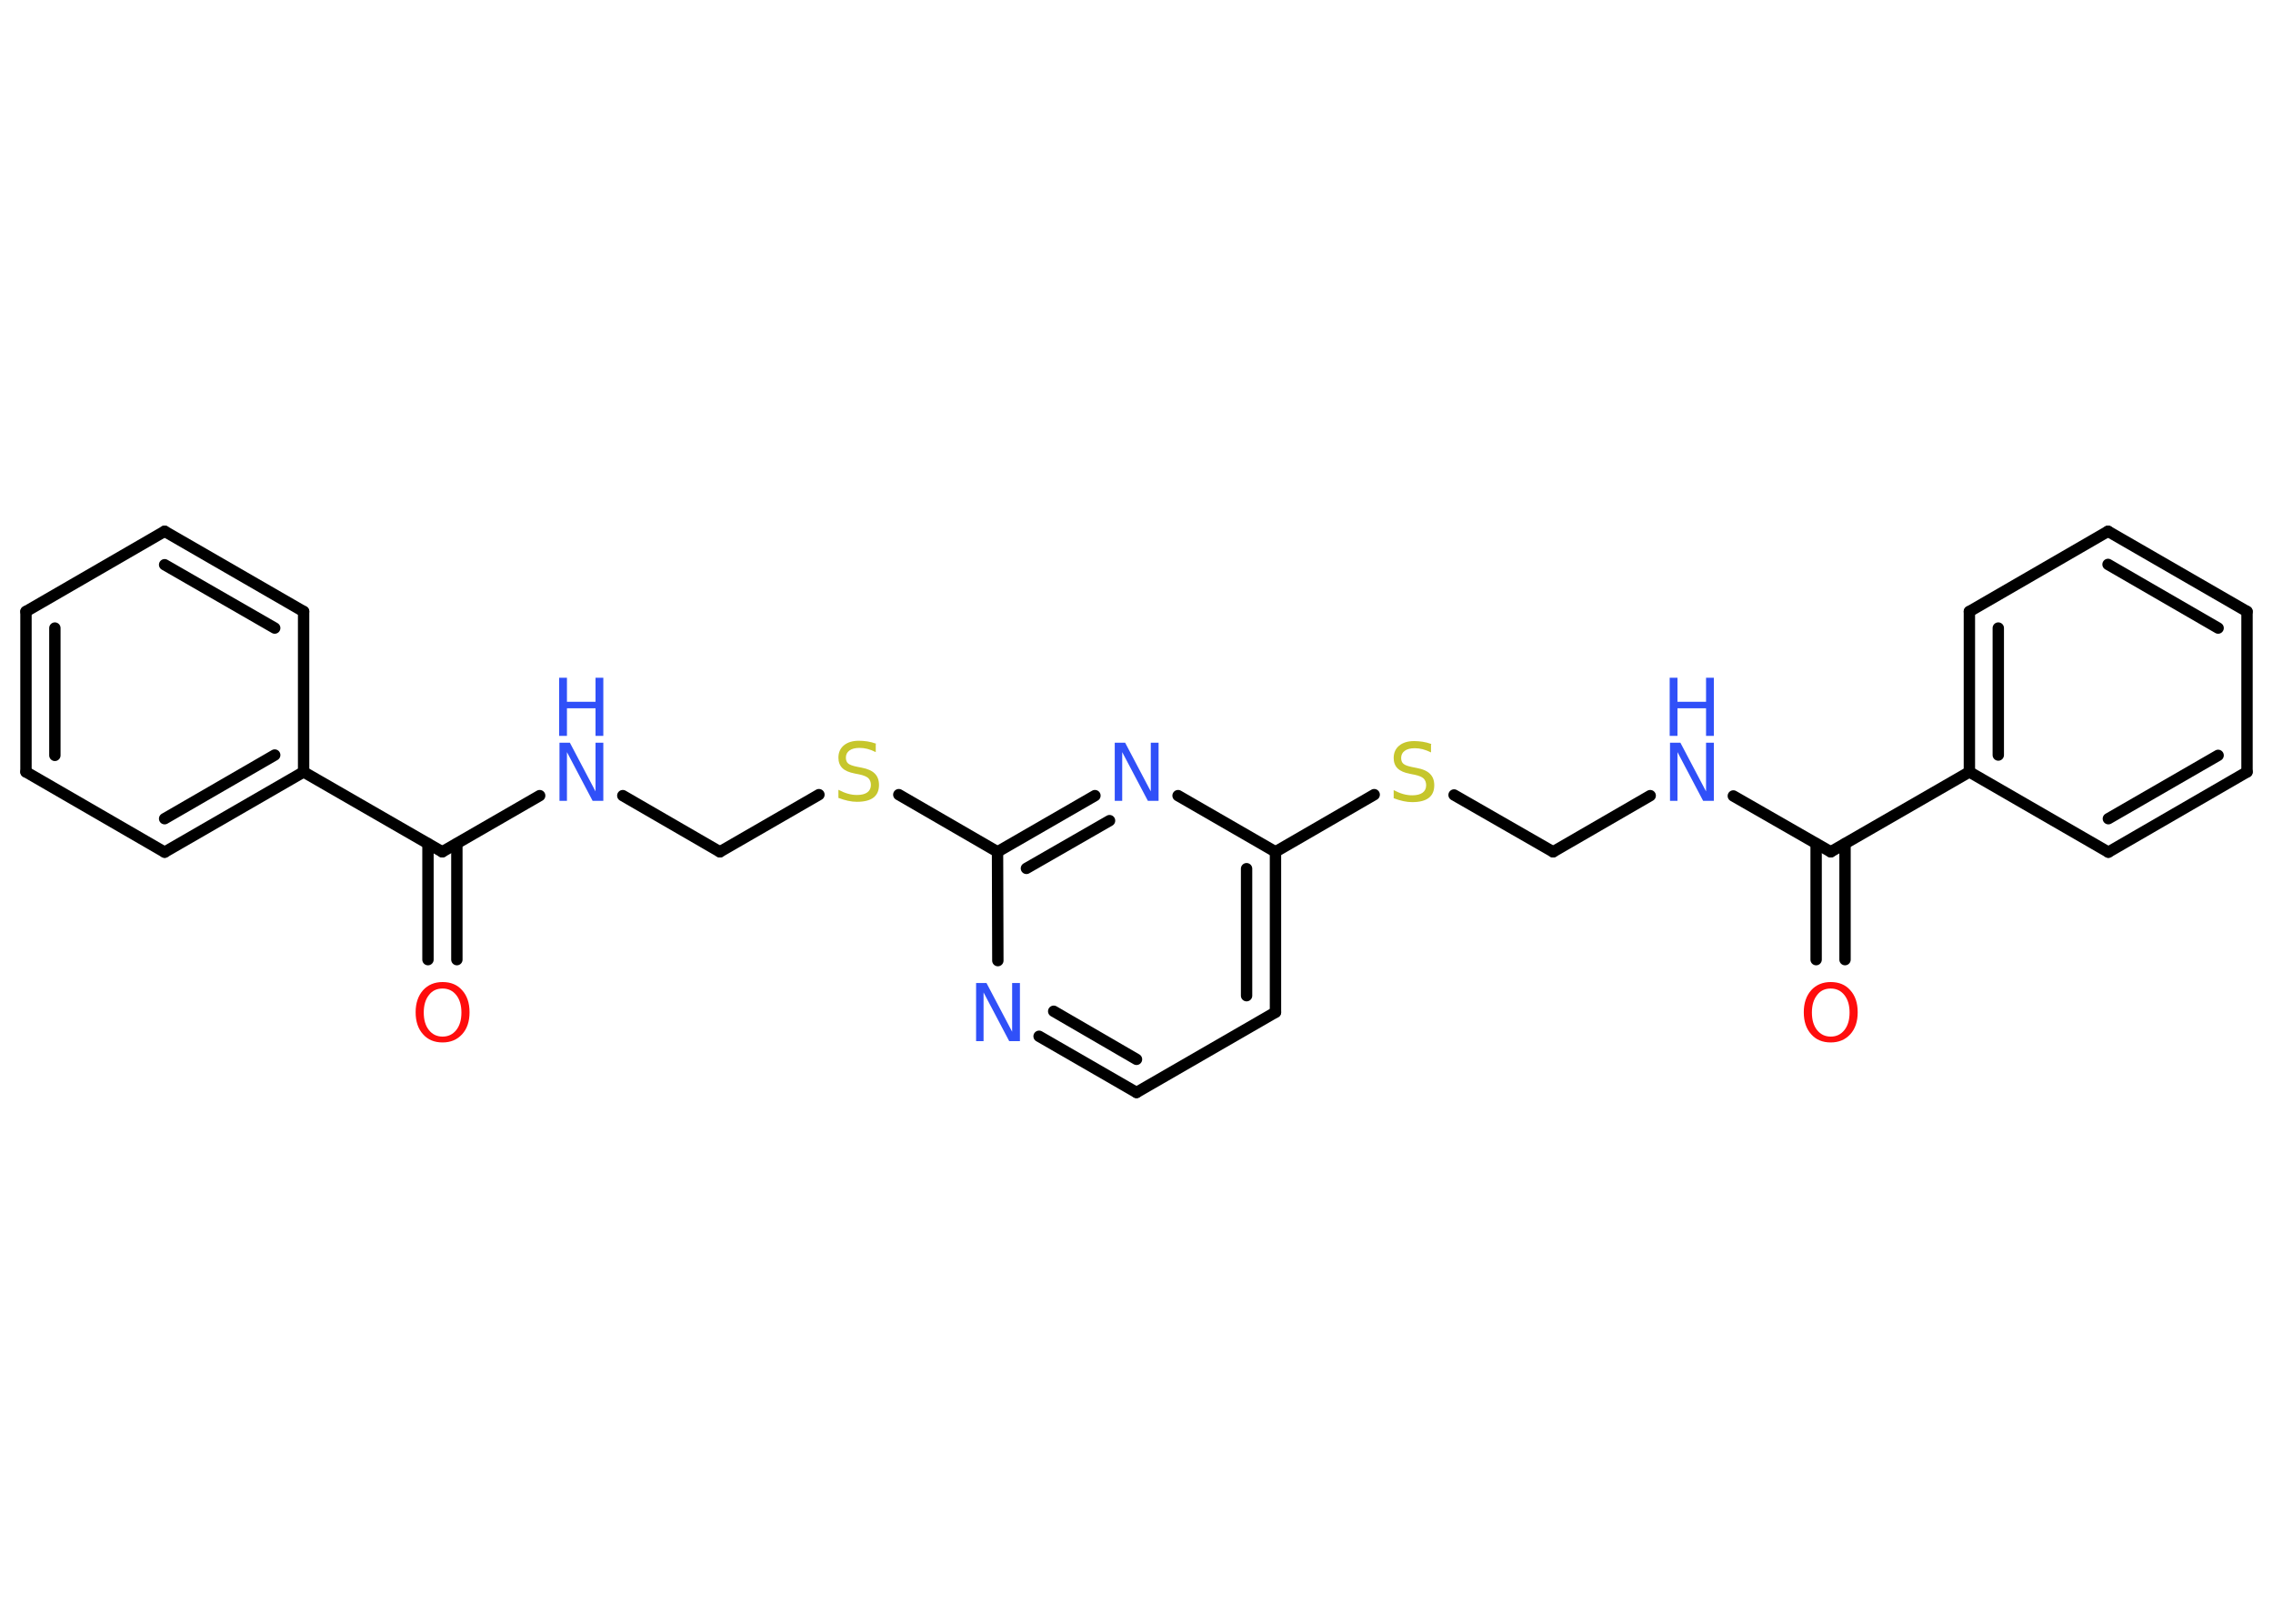 <?xml version='1.0' encoding='UTF-8'?>
<!DOCTYPE svg PUBLIC "-//W3C//DTD SVG 1.1//EN" "http://www.w3.org/Graphics/SVG/1.1/DTD/svg11.dtd">
<svg version='1.2' xmlns='http://www.w3.org/2000/svg' xmlns:xlink='http://www.w3.org/1999/xlink' width='70.0mm' height='50.0mm' viewBox='0 0 70.0 50.0'>
  <desc>Generated by the Chemistry Development Kit (http://github.com/cdk)</desc>
  <g stroke-linecap='round' stroke-linejoin='round' stroke='#000000' stroke-width='.35' fill='#3050F8'>
    <rect x='.0' y='.0' width='70.0' height='50.0' fill='#FFFFFF' stroke='none'/>
    <g id='mol1' class='mol'>
      <g id='mol1bnd1' class='bond'>
        <line x1='55.93' y1='29.55' x2='55.93' y2='25.98'/>
        <line x1='56.82' y1='29.55' x2='56.82' y2='25.98'/>
      </g>
      <line id='mol1bnd2' class='bond' x1='56.38' y1='26.23' x2='53.38' y2='24.51'/>
      <line id='mol1bnd3' class='bond' x1='50.82' y1='24.5' x2='47.83' y2='26.23'/>
      <line id='mol1bnd4' class='bond' x1='47.83' y1='26.23' x2='44.78' y2='24.48'/>
      <line id='mol1bnd5' class='bond' x1='42.32' y1='24.47' x2='39.28' y2='26.23'/>
      <g id='mol1bnd6' class='bond'>
        <line x1='39.28' y1='31.17' x2='39.28' y2='26.23'/>
        <line x1='38.39' y1='30.66' x2='38.39' y2='26.75'/>
      </g>
      <line id='mol1bnd7' class='bond' x1='39.28' y1='31.17' x2='35.0' y2='33.64'/>
      <g id='mol1bnd8' class='bond'>
        <line x1='32.0' y1='31.91' x2='35.0' y2='33.64'/>
        <line x1='32.45' y1='31.14' x2='35.0' y2='32.62'/>
      </g>
      <line id='mol1bnd9' class='bond' x1='30.73' y1='29.58' x2='30.72' y2='26.23'/>
      <line id='mol1bnd10' class='bond' x1='30.72' y1='26.23' x2='27.68' y2='24.47'/>
      <line id='mol1bnd11' class='bond' x1='25.22' y1='24.47' x2='22.17' y2='26.23'/>
      <line id='mol1bnd12' class='bond' x1='22.17' y1='26.23' x2='19.18' y2='24.5'/>
      <line id='mol1bnd13' class='bond' x1='16.62' y1='24.5' x2='13.62' y2='26.23'/>
      <g id='mol1bnd14' class='bond'>
        <line x1='14.07' y1='25.98' x2='14.07' y2='29.55'/>
        <line x1='13.18' y1='25.98' x2='13.18' y2='29.55'/>
      </g>
      <line id='mol1bnd15' class='bond' x1='13.62' y1='26.23' x2='9.35' y2='23.77'/>
      <g id='mol1bnd16' class='bond'>
        <line x1='5.07' y1='26.24' x2='9.35' y2='23.77'/>
        <line x1='5.07' y1='25.21' x2='8.46' y2='23.25'/>
      </g>
      <line id='mol1bnd17' class='bond' x1='5.07' y1='26.24' x2='.8' y2='23.77'/>
      <g id='mol1bnd18' class='bond'>
        <line x1='.8' y1='18.83' x2='.8' y2='23.77'/>
        <line x1='1.69' y1='19.34' x2='1.69' y2='23.26'/>
      </g>
      <line id='mol1bnd19' class='bond' x1='.8' y1='18.83' x2='5.07' y2='16.36'/>
      <g id='mol1bnd20' class='bond'>
        <line x1='9.35' y1='18.83' x2='5.07' y2='16.36'/>
        <line x1='8.46' y1='19.34' x2='5.07' y2='17.39'/>
      </g>
      <line id='mol1bnd21' class='bond' x1='9.35' y1='23.77' x2='9.35' y2='18.83'/>
      <g id='mol1bnd22' class='bond'>
        <line x1='33.72' y1='24.5' x2='30.72' y2='26.23'/>
        <line x1='34.17' y1='25.27' x2='31.61' y2='26.74'/>
      </g>
      <line id='mol1bnd23' class='bond' x1='39.28' y1='26.23' x2='36.28' y2='24.5'/>
      <line id='mol1bnd24' class='bond' x1='56.38' y1='26.23' x2='60.65' y2='23.77'/>
      <g id='mol1bnd25' class='bond'>
        <line x1='60.65' y1='18.83' x2='60.65' y2='23.77'/>
        <line x1='61.54' y1='19.34' x2='61.54' y2='23.25'/>
      </g>
      <line id='mol1bnd26' class='bond' x1='60.65' y1='18.83' x2='64.92' y2='16.36'/>
      <g id='mol1bnd27' class='bond'>
        <line x1='69.2' y1='18.83' x2='64.92' y2='16.36'/>
        <line x1='68.31' y1='19.34' x2='64.92' y2='17.38'/>
      </g>
      <line id='mol1bnd28' class='bond' x1='69.2' y1='18.83' x2='69.2' y2='23.77'/>
      <g id='mol1bnd29' class='bond'>
        <line x1='64.93' y1='26.24' x2='69.2' y2='23.77'/>
        <line x1='64.93' y1='25.21' x2='68.31' y2='23.26'/>
      </g>
      <line id='mol1bnd30' class='bond' x1='60.65' y1='23.77' x2='64.93' y2='26.24'/>
      <path id='mol1atm1' class='atom' d='M56.38 30.44q-.27 .0 -.42 .2q-.16 .2 -.16 .54q.0 .34 .16 .54q.16 .2 .42 .2q.26 .0 .42 -.2q.16 -.2 .16 -.54q.0 -.34 -.16 -.54q-.16 -.2 -.42 -.2zM56.38 30.24q.38 .0 .6 .25q.23 .25 .23 .68q.0 .43 -.23 .68q-.23 .25 -.6 .25q-.38 .0 -.6 -.25q-.23 -.25 -.23 -.68q.0 -.42 .23 -.68q.23 -.25 .6 -.25z' stroke='none' fill='#FF0D0D'/>
      <g id='mol1atm3' class='atom'>
        <path d='M51.42 22.87h.33l.79 1.5v-1.5h.24v1.79h-.33l-.79 -1.5v1.5h-.23v-1.79z' stroke='none'/>
        <path d='M51.42 20.87h.24v.74h.88v-.74h.24v1.79h-.24v-.85h-.88v.85h-.24v-1.79z' stroke='none'/>
      </g>
      <path id='mol1atm5' class='atom' d='M44.07 22.93v.24q-.14 -.07 -.26 -.1q-.12 -.03 -.24 -.03q-.2 .0 -.31 .08q-.11 .08 -.11 .22q.0 .12 .07 .18q.07 .06 .27 .1l.15 .03q.27 .05 .4 .18q.13 .13 .13 .35q.0 .26 -.17 .39q-.17 .13 -.51 .13q-.13 .0 -.27 -.03q-.14 -.03 -.3 -.09v-.25q.15 .08 .29 .12q.14 .04 .28 .04q.21 .0 .32 -.08q.11 -.08 .11 -.23q.0 -.13 -.08 -.21q-.08 -.07 -.26 -.11l-.15 -.03q-.27 -.05 -.39 -.17q-.12 -.12 -.12 -.32q.0 -.24 .17 -.38q.17 -.14 .46 -.14q.12 .0 .26 .02q.13 .02 .27 .07z' stroke='none' fill='#C6C62C'/>
      <path id='mol1atm9' class='atom' d='M30.05 30.27h.33l.79 1.5v-1.5h.24v1.79h-.33l-.79 -1.5v1.5h-.23v-1.79z' stroke='none'/>
      <path id='mol1atm11' class='atom' d='M26.97 22.92v.24q-.14 -.07 -.26 -.1q-.12 -.03 -.24 -.03q-.2 .0 -.31 .08q-.11 .08 -.11 .22q.0 .12 .07 .18q.07 .06 .27 .1l.15 .03q.27 .05 .4 .18q.13 .13 .13 .35q.0 .26 -.17 .39q-.17 .13 -.51 .13q-.13 .0 -.27 -.03q-.14 -.03 -.3 -.09v-.25q.15 .08 .29 .12q.14 .04 .28 .04q.21 .0 .32 -.08q.11 -.08 .11 -.23q.0 -.13 -.08 -.21q-.08 -.07 -.26 -.11l-.15 -.03q-.27 -.05 -.39 -.17q-.12 -.12 -.12 -.32q.0 -.24 .17 -.38q.17 -.14 .46 -.14q.12 .0 .26 .02q.13 .02 .27 .07z' stroke='none' fill='#C6C62C'/>
      <g id='mol1atm13' class='atom'>
        <path d='M17.22 22.87h.33l.79 1.5v-1.5h.24v1.79h-.33l-.79 -1.5v1.5h-.23v-1.79z' stroke='none'/>
        <path d='M17.22 20.87h.24v.74h.88v-.74h.24v1.79h-.24v-.85h-.88v.85h-.24v-1.79z' stroke='none'/>
      </g>
      <path id='mol1atm15' class='atom' d='M13.63 30.44q-.27 .0 -.42 .2q-.16 .2 -.16 .54q.0 .34 .16 .54q.16 .2 .42 .2q.26 .0 .42 -.2q.16 -.2 .16 -.54q.0 -.34 -.16 -.54q-.16 -.2 -.42 -.2zM13.63 30.24q.38 .0 .6 .25q.23 .25 .23 .68q.0 .43 -.23 .68q-.23 .25 -.6 .25q-.38 .0 -.6 -.25q-.23 -.25 -.23 -.68q.0 -.42 .23 -.68q.23 -.25 .6 -.25z' stroke='none' fill='#FF0D0D'/>
      <path id='mol1atm22' class='atom' d='M34.32 22.87h.33l.79 1.5v-1.5h.24v1.79h-.33l-.79 -1.5v1.5h-.23v-1.79z' stroke='none'/>
    </g>
  </g>
</svg>
